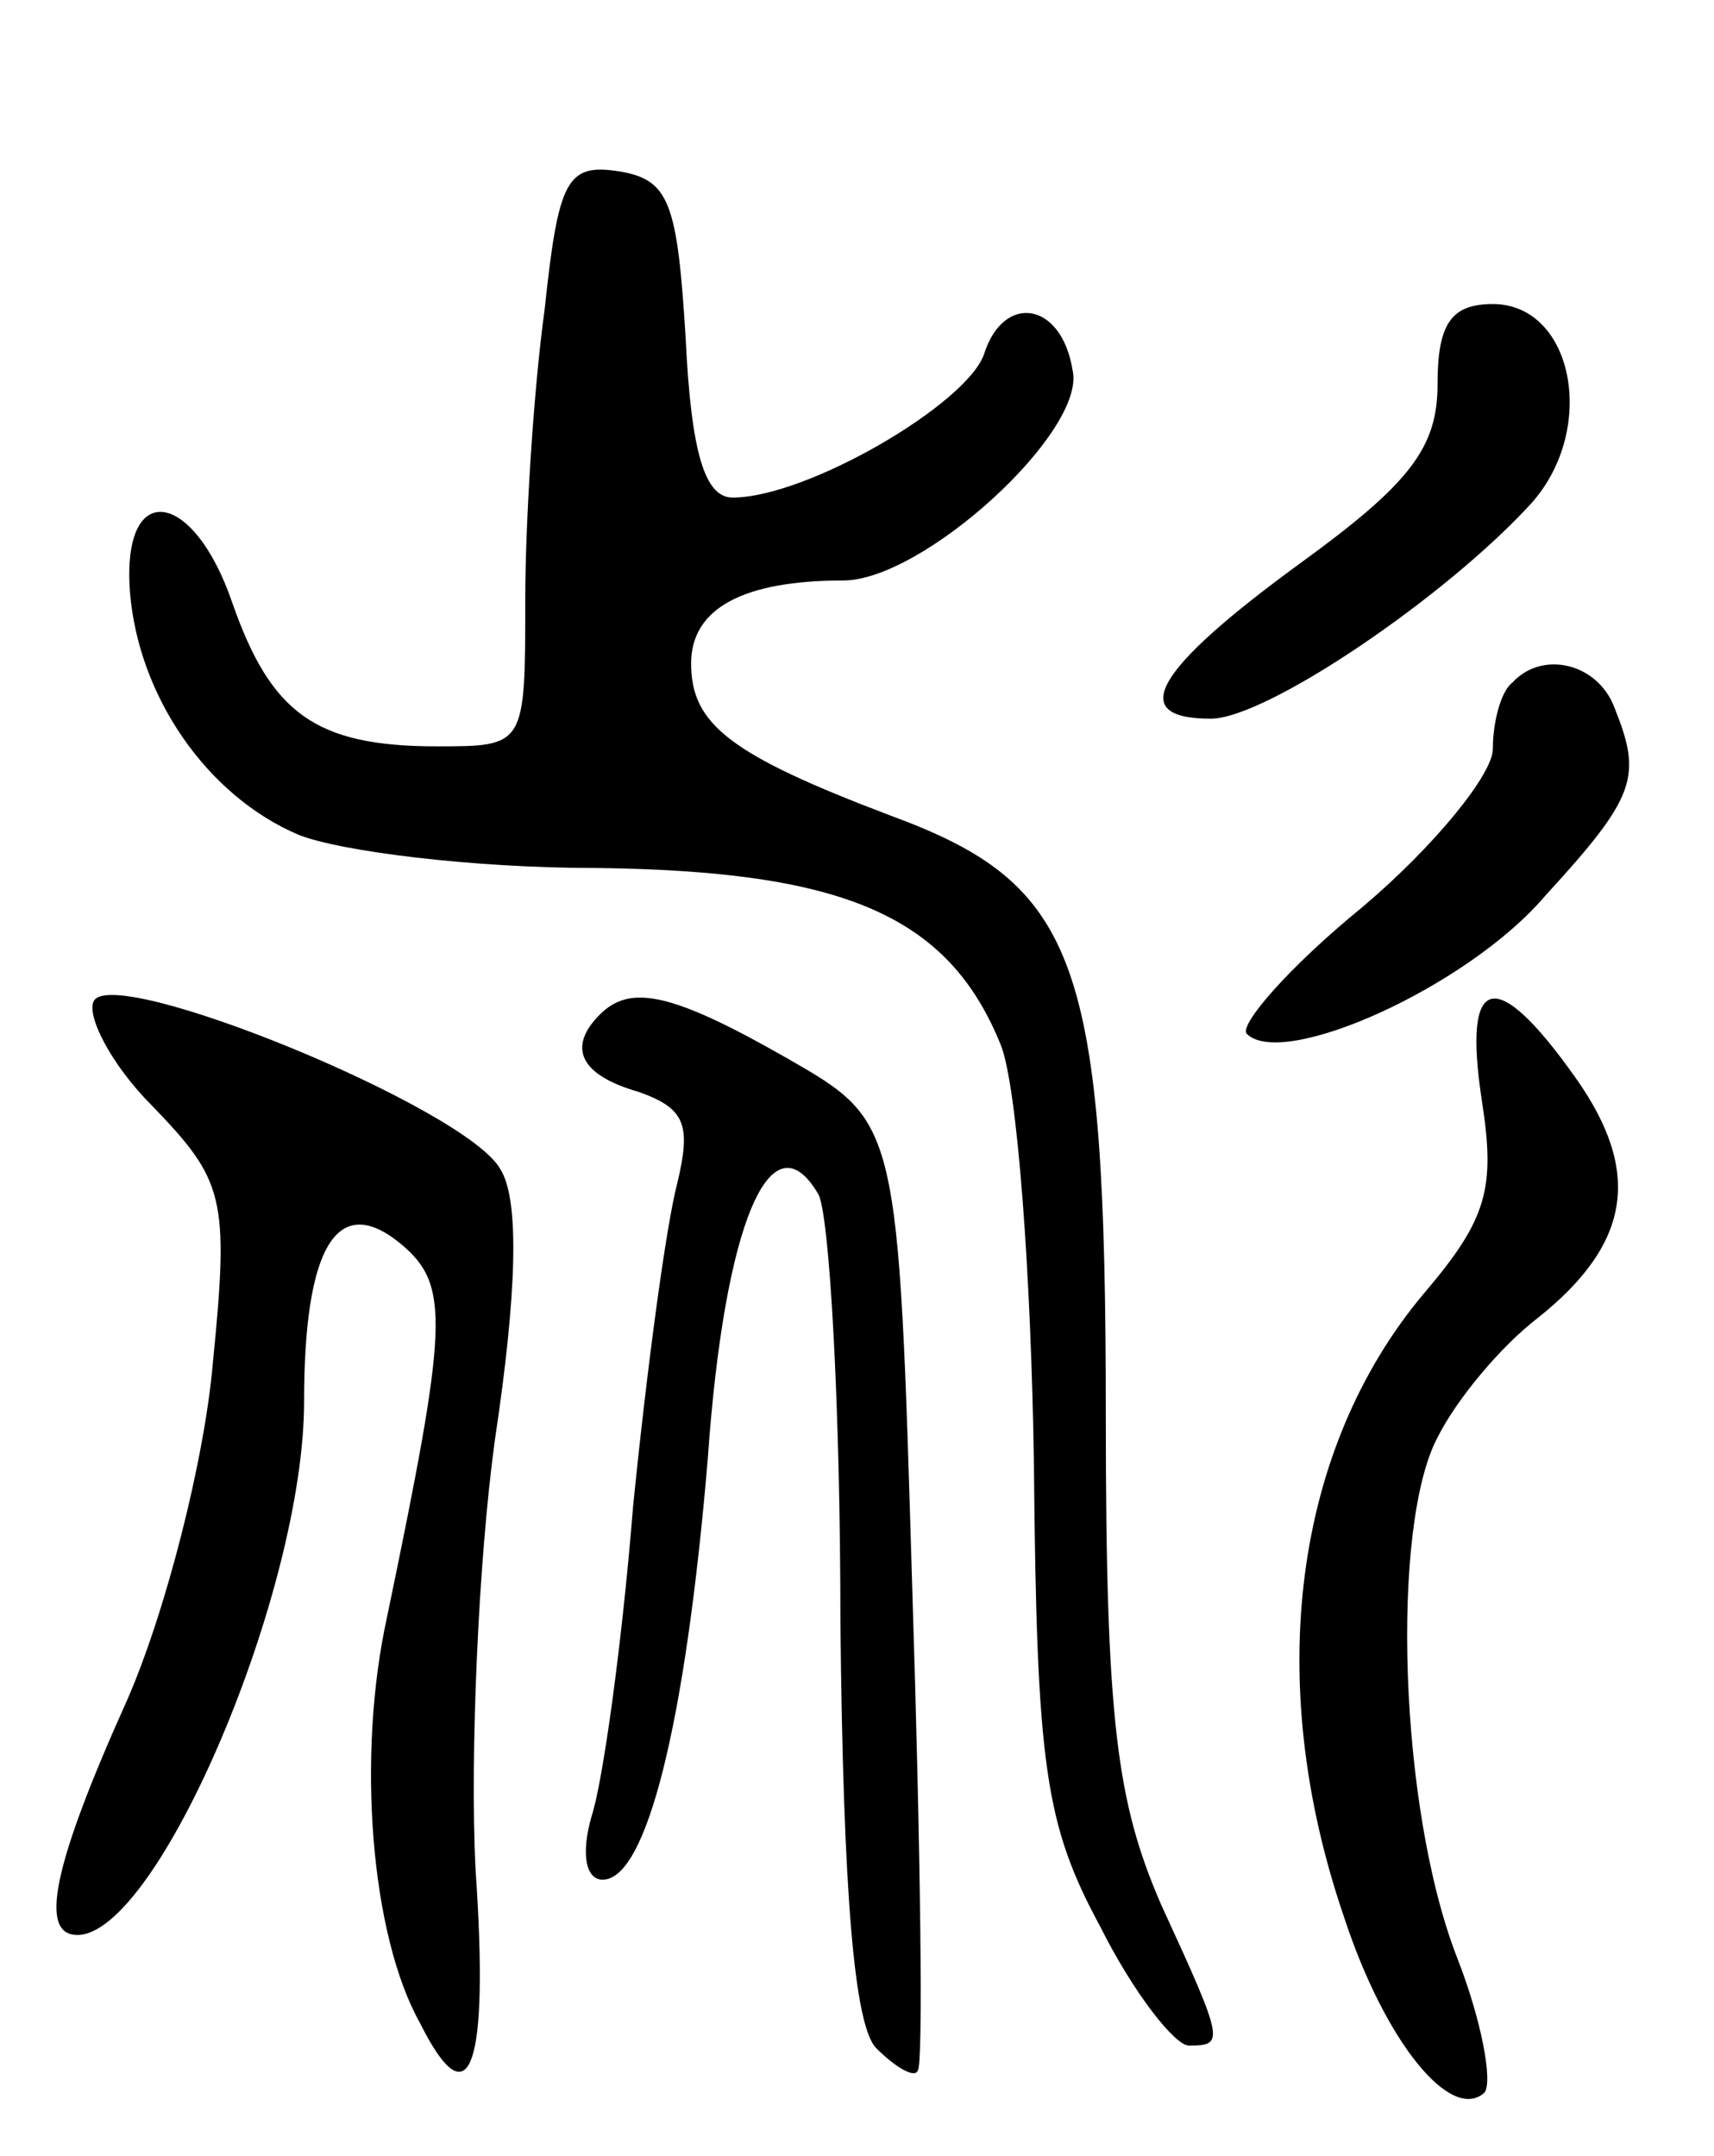 <svg version="1.0" xmlns="http://www.w3.org/2000/svg"
 width="62pt" height="78pt" viewBox="0 0 62 78"
 preserveAspectRatio="xMidYMid meet">
<g transform="translate(0,78) scale(0.1,-0.1)"
fill="#000000" stroke="none">
<path d="M197 668 c-4 -29 -7 -77 -7 -105 0 -53 0 -53 -32 -53 -44 0 -60 12
-74 52 -14 41 -40 45 -37 4 3 -38 28 -74 61 -88 15 -6 63 -12 107 -12 90 -1
128 -17 147 -64 6 -15 11 -83 12 -152 1 -109 4 -130 24 -167 12 -24 27 -43 32
-43 13 0 13 1 -10 51 -16 37 -20 66 -20 177 0 165 -10 192 -78 217 -58 22 -72
33 -72 55 0 20 19 30 55 30 29 0 88 54 83 76 -4 25 -25 28 -32 6 -6 -18 -64
-52 -91 -52 -10 0 -15 16 -17 58 -3 49 -6 57 -24 60 -19 3 -22 -3 -27 -50z"/>
<path d="M520 641 c0 -23 -10 -36 -50 -65 -52 -38 -63 -56 -32 -56 20 0 85 44
116 78 24 27 15 72 -14 72 -15 0 -20 -7 -20 -29z"/>
<path d="M547 533 c-4 -3 -7 -14 -7 -24 0 -9 -21 -35 -47 -57 -27 -22 -45 -43
-42 -46 13 -13 80 17 108 50 33 36 35 43 25 68 -6 16 -26 21 -37 9z"/>
<path d="M34 418 c-3 -5 6 -23 21 -38 26 -27 28 -33 22 -93 -3 -35 -17 -90
-31 -122 -27 -60 -32 -85 -18 -85 29 0 82 124 82 193 0 56 12 76 35 57 18 -15
17 -29 -5 -135 -11 -50 -6 -115 12 -147 18 -36 25 -16 20 56 -2 41 1 111 7
155 8 53 9 87 2 98 -12 22 -139 74 -147 61z"/>
<path d="M217 413 c-12 -12 -7 -22 14 -28 17 -6 19 -12 14 -33 -4 -15 -11 -67
-16 -117 -4 -50 -11 -100 -15 -112 -4 -14 -2 -23 4 -23 16 0 30 57 38 152 6
86 23 125 40 96 4 -7 8 -76 8 -155 1 -98 5 -146 13 -154 7 -7 14 -11 15 -8 2
2 1 80 -2 174 -5 169 -5 169 -45 192 -42 24 -57 27 -68 16z"/>
<path d="M536 382 c5 -32 2 -43 -21 -70 -47 -56 -58 -140 -29 -225 15 -46 39
-75 51 -64 3 4 -1 26 -10 49 -21 54 -24 156 -7 188 7 14 23 33 36 43 34 27 38
53 14 87 -29 41 -41 38 -34 -8z"/>
</g>
</svg>
